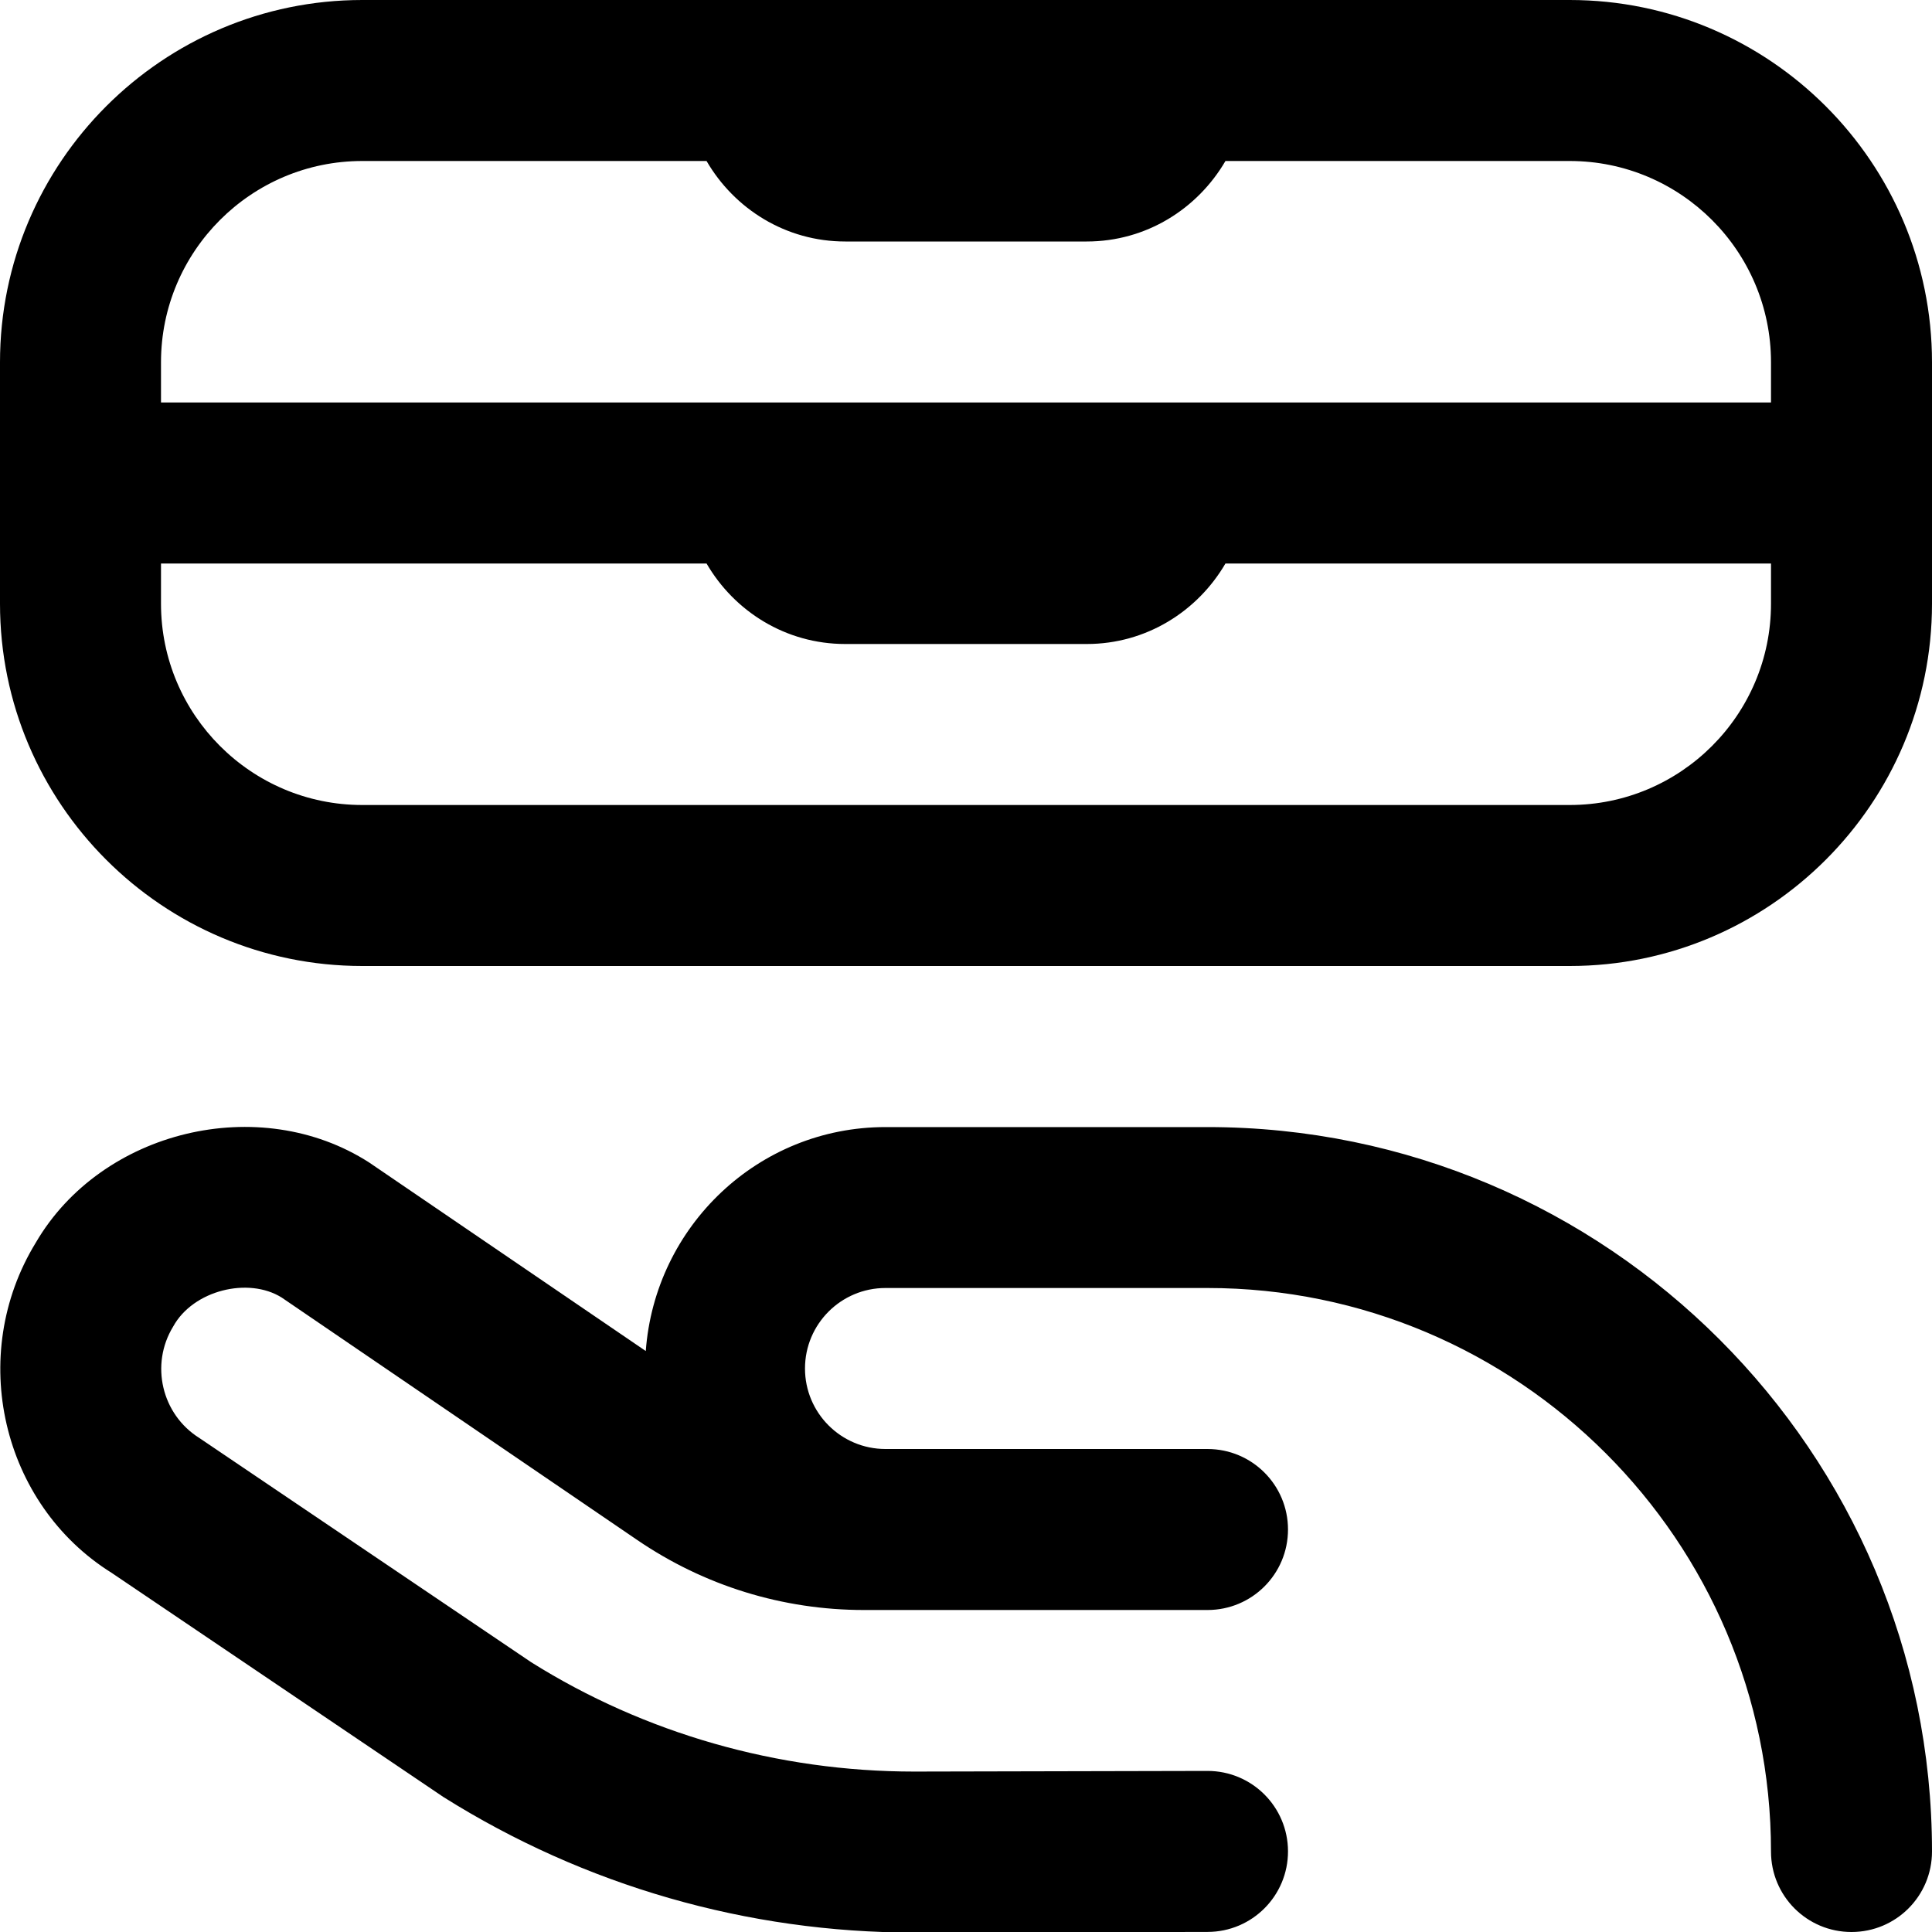<svg id="Layer_1" viewBox="0 0 24 24" xmlns="http://www.w3.org/2000/svg" data-name="Layer 1"><path d="m19.5 0h-15c-2.481 0-4.5 2.019-4.5 4.5v3c0 2.481 2.019 4.5 4.5 4.5h15c2.481 0 4.5-2.019 4.5-4.5v-3c0-2.481-2.019-4.5-4.5-4.5zm-17.5 4.5c0-1.379 1.121-2.5 2.5-2.5h4.277c.346.595.984 1 1.723 1h3c.738 0 1.376-.405 1.723-1h4.277c1.379 0 2.5 1.121 2.5 2.5v.5h-20zm17.5 5.5h-15c-1.379 0-2.5-1.121-2.5-2.5v-.5h6.777c.346.595.984 1 1.723 1h3c.738 0 1.376-.405 1.723-1h6.777v.5c0 1.379-1.121 2.5-2.5 2.5zm4.5 13c0 .553-.447 1-1 1s-1-.447-1-1c0-3.859-3.141-7-7-7h-4c-.552 0-1 .448-1 1s.448 1 1 1h4c.553 0 1 .447 1 1s-.447 1-1 1h-4.266c-1.01 0-1.984-.301-2.817-.869l-4.417-3.012c-.414-.26-1.101-.092-1.349.36-.288.471-.143 1.091.325 1.384l4.123 2.786c1.408.883 3.062 1.358 4.758 1.358.056 0 3.588-.008 3.643-.008.552 0 .999.446 1 .998s-.445 1.001-.998 1.002c-.05 0-3.6.008-3.646.008-2.071 0-4.093-.581-5.848-1.684l-4.122-2.785c-1.364-.852-1.799-2.701-.941-4.102.816-1.398 2.78-1.87 4.141-.995l3.436 2.342c.114-1.551 1.398-2.782 2.978-2.782h4c4.963 0 9 4.037 9 9z"/></svg>